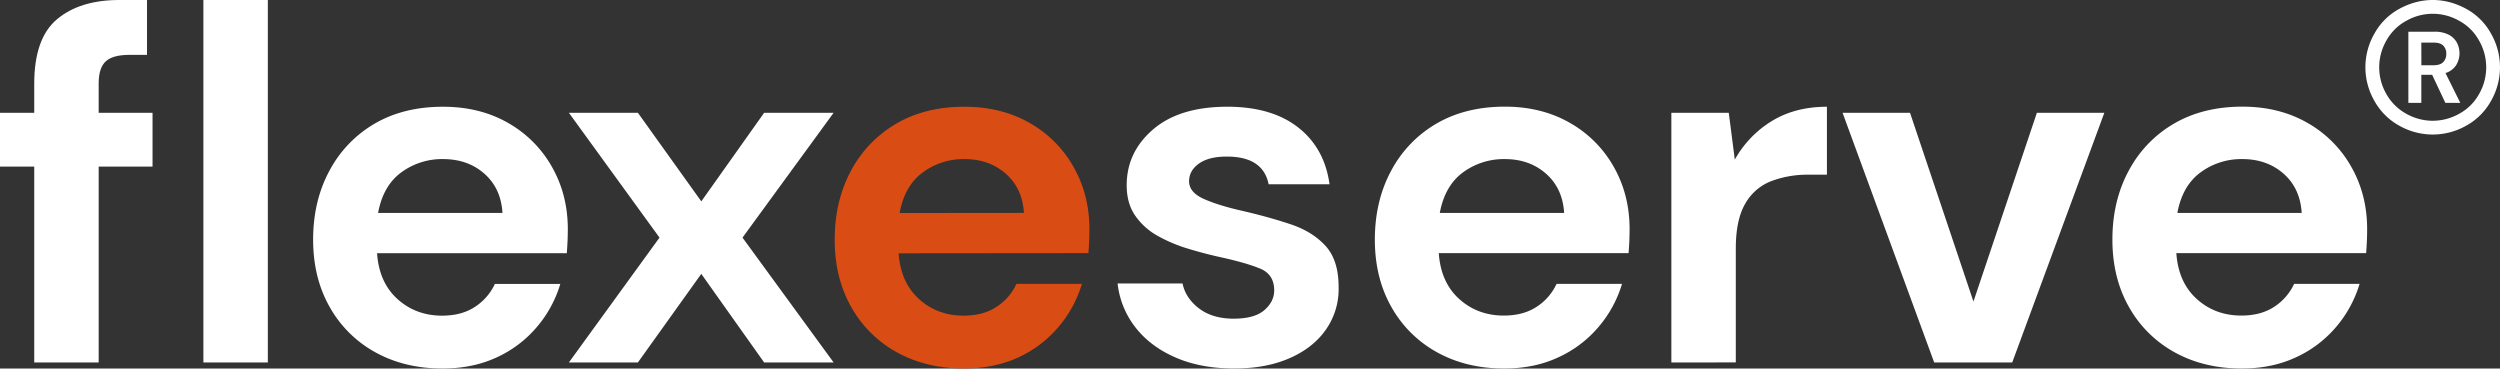 <svg xmlns="http://www.w3.org/2000/svg" viewBox="0 0 1920.44 283.08"><rect x="0" y="0" width="1920.44" height="283.08" fill="#333333" stroke="none"/><path d="M26.3,278.44V128H0V86.63H26.3V64.2q0-34.81,17.59-49.5T91.65,0h21.27V42.15H99.39q-12.76,0-18.18,5t-5.41,17V86.63h41.38V128H75.8V278.44Zm129.94,0V0h49.5V278.44Z" transform="translate(0 0)" fill="#fff"/><path d="M339.93,283.08q-29,0-51.44-12.37A89.57,89.57,0,0,1,253.3,235.9q-12.77-22.43-12.76-51.82,0-29.78,12.57-53a91.22,91.22,0,0,1,34.8-36.16Q310.15,82,340.31,82q28.23,0,49.89,12.37A88.85,88.85,0,0,1,424,128.2q12.18,21.47,12.18,47.76,0,4.26-.19,8.89c-.13,3.1-.33,6.32-.58,9.67H289.65q1.55,22.44,15.67,35.19t34.22,12.77q15.09,0,25.33-6.77a42,42,0,0,0,15.28-17.6h50.27a91.24,91.24,0,0,1-18,33.07,88.64,88.64,0,0,1-30.94,23.39Q363.13,283.08,339.93,283.08Zm.38-160.87a52.69,52.69,0,0,0-32.09,10.24q-13.94,10.26-17.79,31.13H386q-1.17-18.93-13.92-30.16T340.31,122.21Z" transform="translate(0 0)" fill="#fff"/><path d="M437,278.44l69.61-95.91L437,86.63h53l48.72,68.06L587,86.63h53.37l-70,95.9,70,95.91H587L538.7,210.38,490,278.44Z" transform="translate(0 0)" fill="#fff"/><path d="M740.66,283.08q-29,0-51.44-12.32A89.53,89.53,0,0,1,654,236q-12.78-22.41-12.81-51.8,0-29.77,12.52-53A91.29,91.29,0,0,1,688.47,95q22.21-13,52.38-13,28.23,0,49.9,12.33a88.78,88.78,0,0,1,33.87,33.81q12.21,21.45,12.23,47.74c0,2.84-.06,5.8-.18,8.9s-.32,6.32-.57,9.67l-145.8.14Q691.88,217,706,229.75t34.24,12.72q15.07,0,25.32-6.79a41.91,41.91,0,0,0,15.26-17.61l50.27,0a91.06,91.06,0,0,1-18,33.08,88.54,88.54,0,0,1-30.91,23.43Q763.87,283,740.66,283.08Zm.23-160.88a52.74,52.74,0,0,0-32.08,10.28q-13.92,10.28-17.76,31.15l95.52-.09q-1.19-18.94-14-30.15T740.89,122.2Z" transform="translate(0 0)" fill="#d94d14"/><path d="M948.23,283.08q-25.51,0-44.86-8.31t-30.93-23a66.61,66.61,0,0,1-13.93-34H908.4Q910.73,229,921,236.87t26.49,7.93q16.24,0,23.78-6.58t7.54-15.08q0-12.37-10.82-16.82t-30.17-8.7q-12.37-2.7-25.14-6.58a115.43,115.43,0,0,1-23.39-9.86,50.92,50.92,0,0,1-17.21-15.47q-6.59-9.47-6.58-23.39,0-25.53,20.31-42.93t57-17.4q34,0,54.33,15.85t24.17,43.7H974.53q-4.26-21.25-32.1-21.27-13.92,0-21.46,5.41t-7.54,13.54q0,8.5,11.21,13.54T954.42,162q20.1,4.64,36.93,10.25t26.88,16.62q10.05,11,10.06,31.52a54,54,0,0,1-9.29,32.1q-9.66,14.31-27.84,22.43T948.23,283.08Z" transform="translate(0 0)" fill="#fff"/><path d="M1155.52,283.08q-29,0-51.44-12.37a89.57,89.57,0,0,1-35.19-34.81q-12.77-22.43-12.76-51.82,0-29.78,12.57-53a91.16,91.16,0,0,1,34.8-36.16q22.23-12.94,52.4-13,28.23,0,49.89,12.37a88.92,88.92,0,0,1,33.84,33.84q12.18,21.47,12.18,47.76c0,2.84-.07,5.8-.19,8.89s-.33,6.32-.58,9.67h-145.8q1.54,22.44,15.66,35.19t34.23,12.77q15.07,0,25.33-6.77a41.91,41.91,0,0,0,15.27-17.6H1246a91.24,91.24,0,0,1-18,33.07,88.73,88.73,0,0,1-30.94,23.39Q1178.71,283.08,1155.52,283.08Zm.38-160.87a52.74,52.74,0,0,0-32.1,10.24q-13.92,10.26-17.79,31.13h95.53q-1.17-18.93-13.93-30.16T1155.9,122.21Z" transform="translate(0 0)" fill="#fff"/><path d="M1283.9,278.44V86.63H1328l4.64,36A80.35,80.35,0,0,1,1361.05,93q18-11,42.35-11v52.2h-13.92a78.71,78.71,0,0,0-29,5,39.12,39.12,0,0,0-19.91,17.4Q1333.39,169,1333.4,191v87.4Z" transform="translate(0 0)" fill="#fff"/><path d="M1485.8,278.44,1415.41,86.63h51.82l48.73,145,48.73-145h51.82l-70.77,191.81Z" transform="translate(0 0)" fill="#fff"/><path d="M1722.09,283.08q-29,0-51.44-12.37a89.57,89.57,0,0,1-35.19-34.81q-12.76-22.43-12.76-51.82,0-29.78,12.57-53a91.16,91.16,0,0,1,34.8-36.16q22.23-12.94,52.4-13,28.23,0,49.89,12.37a88.85,88.85,0,0,1,33.84,33.84q12.18,21.47,12.18,47.76,0,4.26-.19,8.89t-.58,9.67h-145.8q1.55,22.44,15.66,35.19t34.23,12.77q15.08,0,25.33-6.77a42,42,0,0,0,15.28-17.6h50.27a91.24,91.24,0,0,1-18,33.07,88.64,88.64,0,0,1-30.94,23.39Q1745.29,283.08,1722.09,283.08Zm.38-160.87a52.69,52.69,0,0,0-32.09,10.24q-13.94,10.26-17.79,31.13h95.52q-1.17-18.93-13.93-30.16T1722.47,122.21Z" transform="translate(0 0)" fill="#fff"/><path d="M1850.05,79V24.36h20a23.22,23.22,0,0,1,10.81,2.22,14.94,14.94,0,0,1,6.36,6,17.49,17.49,0,0,1-.5,17.52,14.84,14.84,0,0,1-8.16,6L1889.93,79h-11.47l-10.15-21.54H1860V79Zm10-28.88h9.44c3.33,0,5.78-.8,7.34-2.42a8.8,8.8,0,0,0,2.34-6.4,8.53,8.53,0,0,0-2.3-6.24c-1.54-1.56-4-2.34-7.46-2.34H1860Z" transform="translate(0 0)" fill="#fff"/><path d="M1913.53,25.78a47.77,47.77,0,0,0-19.34-19.14c-16.46-8.86-34.36-8.85-50.81,0A48,48,0,0,0,1824,25.77a51.72,51.72,0,0,0-.11,51.6,48.62,48.62,0,0,0,19.17,19.17,52,52,0,0,0,51.42,0,48.36,48.36,0,0,0,19.14-19.17,51.93,51.93,0,0,0-.1-51.59Zm-44.74,67a41.66,41.66,0,0,1-20.47-5.47,39,39,0,0,1-15.23-15.19,41,41,0,0,1,.1-41,38.34,38.34,0,0,1,15.37-15.19,40.9,40.9,0,0,1,40.43,0,37.84,37.84,0,0,1,15.33,15.18,41.13,41.13,0,0,1,.11,41h0a38.38,38.38,0,0,1-15.18,15.19A41.61,41.61,0,0,1,1868.79,92.77Z" transform="translate(0 0)" fill="#fff"/></svg>